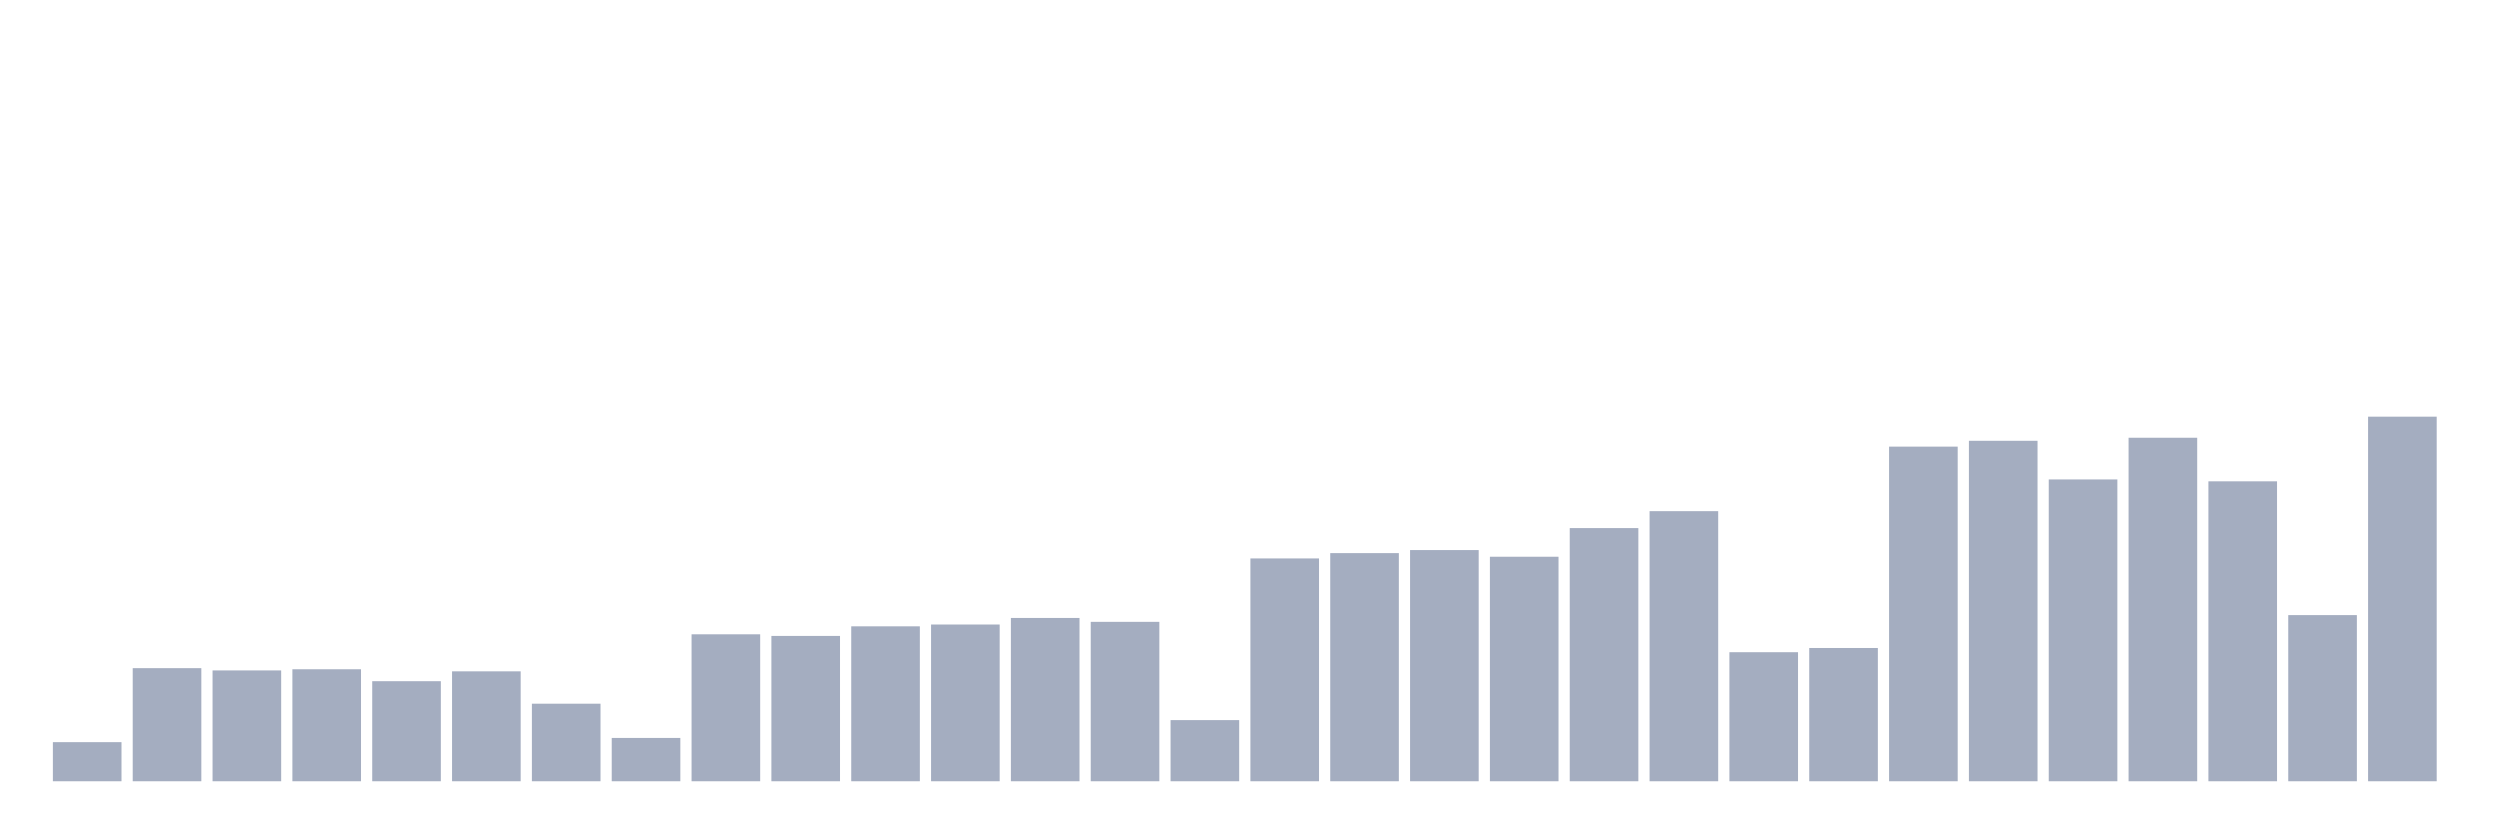 <svg xmlns="http://www.w3.org/2000/svg" viewBox="0 0 480 160"><g transform="translate(10,10)"><rect class="bar" x="0.153" width="13.175" y="132.492" height="7.508" fill="rgb(164,173,192)"></rect><rect class="bar" x="15.482" width="13.175" y="118.285" height="21.715" fill="rgb(164,173,192)"></rect><rect class="bar" x="30.81" width="13.175" y="118.721" height="21.279" fill="rgb(164,173,192)"></rect><rect class="bar" x="46.138" width="13.175" y="118.497" height="21.503" fill="rgb(164,173,192)"></rect><rect class="bar" x="61.466" width="13.175" y="120.788" height="19.212" fill="rgb(164,173,192)"></rect><rect class="bar" x="76.794" width="13.175" y="118.895" height="21.105" fill="rgb(164,173,192)"></rect><rect class="bar" x="92.123" width="13.175" y="125.109" height="14.891" fill="rgb(164,173,192)"></rect><rect class="bar" x="107.451" width="13.175" y="131.683" height="8.317" fill="rgb(164,173,192)"></rect><rect class="bar" x="122.779" width="13.175" y="111.786" height="28.214" fill="rgb(164,173,192)"></rect><rect class="bar" x="138.107" width="13.175" y="112.097" height="27.903" fill="rgb(164,173,192)"></rect><rect class="bar" x="153.436" width="13.175" y="110.254" height="29.746" fill="rgb(164,173,192)"></rect><rect class="bar" x="168.764" width="13.175" y="109.906" height="30.094" fill="rgb(164,173,192)"></rect><rect class="bar" x="184.092" width="13.175" y="108.648" height="31.352" fill="rgb(164,173,192)"></rect><rect class="bar" x="199.42" width="13.175" y="109.395" height="30.605" fill="rgb(164,173,192)"></rect><rect class="bar" x="214.748" width="13.175" y="128.259" height="11.741" fill="rgb(164,173,192)"></rect><rect class="bar" x="230.077" width="13.175" y="97.218" height="42.782" fill="rgb(164,173,192)"></rect><rect class="bar" x="245.405" width="13.175" y="96.197" height="43.803" fill="rgb(164,173,192)"></rect><rect class="bar" x="260.733" width="13.175" y="95.612" height="44.388" fill="rgb(164,173,192)"></rect><rect class="bar" x="276.061" width="13.175" y="96.894" height="43.106" fill="rgb(164,173,192)"></rect><rect class="bar" x="291.39" width="13.175" y="91.391" height="48.609" fill="rgb(164,173,192)"></rect><rect class="bar" x="306.718" width="13.175" y="88.141" height="51.859" fill="rgb(164,173,192)"></rect><rect class="bar" x="322.046" width="13.175" y="115.222" height="24.778" fill="rgb(164,173,192)"></rect><rect class="bar" x="337.374" width="13.175" y="114.413" height="25.587" fill="rgb(164,173,192)"></rect><rect class="bar" x="352.702" width="13.175" y="75.752" height="64.248" fill="rgb(164,173,192)"></rect><rect class="bar" x="368.031" width="13.175" y="74.632" height="65.368" fill="rgb(164,173,192)"></rect><rect class="bar" x="383.359" width="13.175" y="82.053" height="57.947" fill="rgb(164,173,192)"></rect><rect class="bar" x="398.687" width="13.175" y="74.047" height="65.953" fill="rgb(164,173,192)"></rect><rect class="bar" x="414.015" width="13.175" y="82.414" height="57.586" fill="rgb(164,173,192)"></rect><rect class="bar" x="429.344" width="13.175" y="108.1" height="31.9" fill="rgb(164,173,192)"></rect><rect class="bar" x="444.672" width="13.175" y="70" height="70" fill="rgb(164,173,192)"></rect></g></svg>
